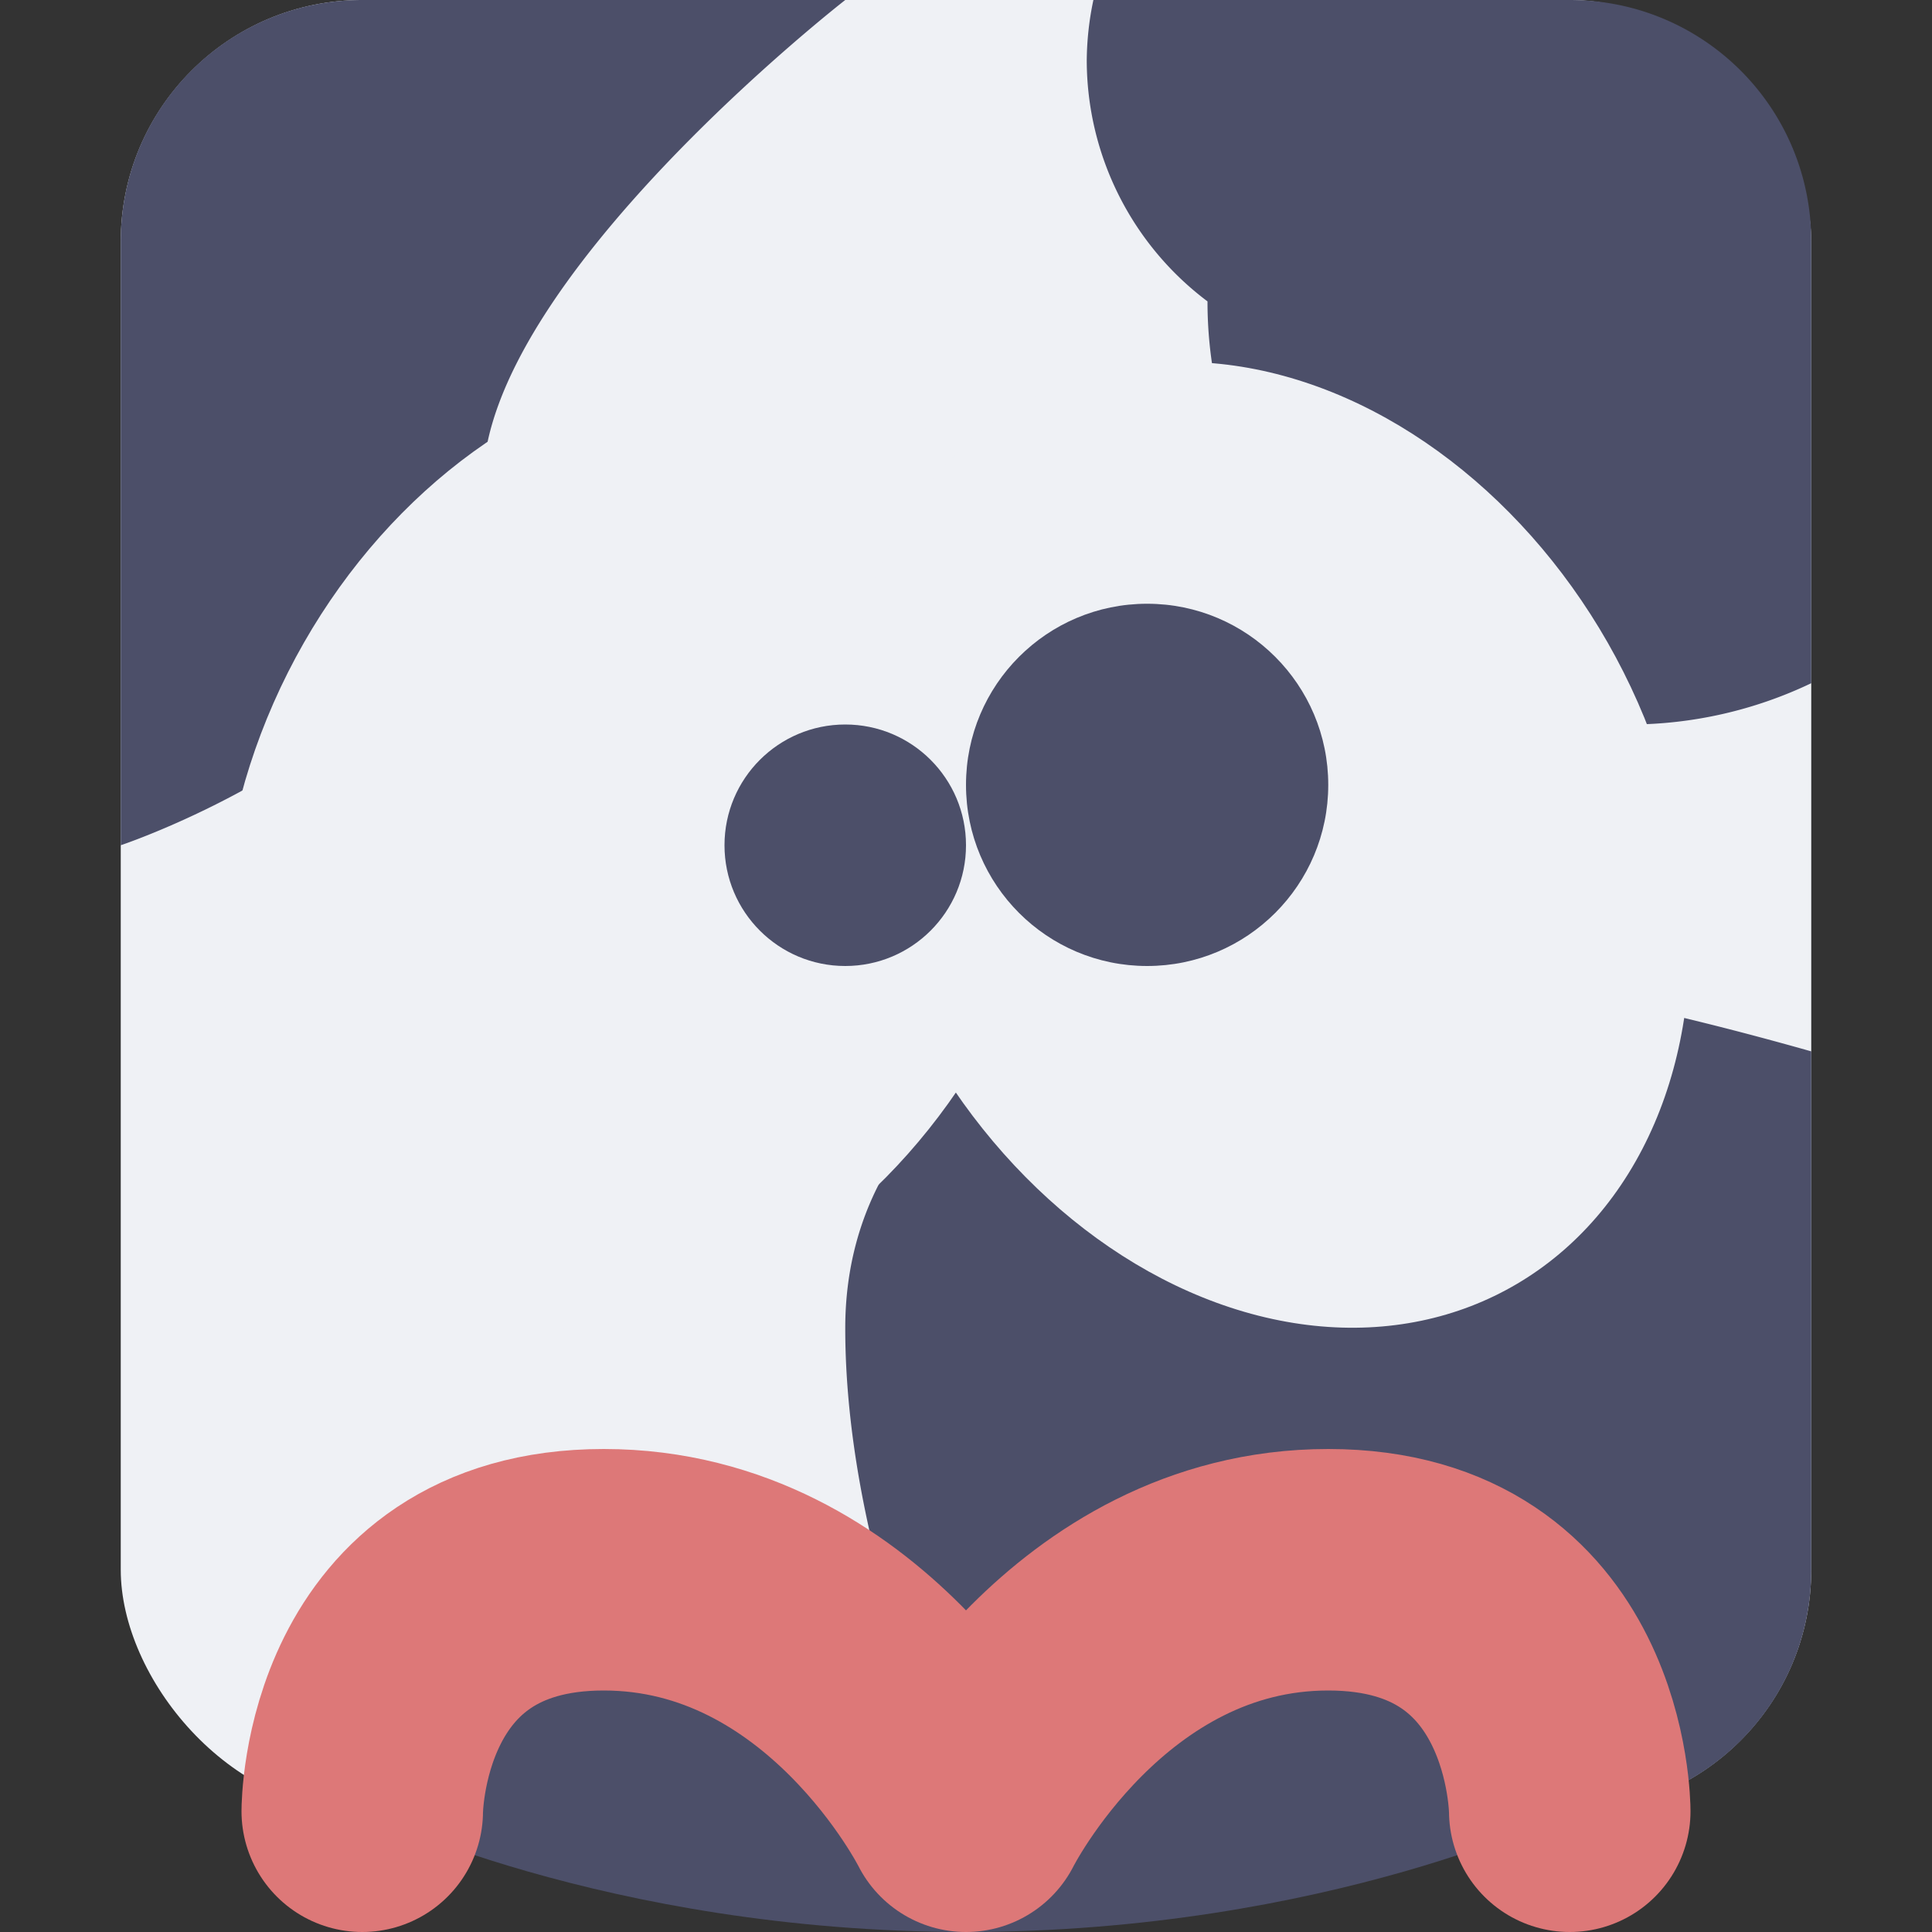 <svg xmlns="http://www.w3.org/2000/svg" width="16" height="16" version="1.1">
 <rect width="100%" height="100%" fill="#333333" stroke="none"/>
 <rect style="fill:#eff1f5" width="14" height="15" x="1" ry="2"/>
 <path style="fill:#4c4f69" d="m3 0c-1.108 0-2 0.892-2 2v5s3-1 3-3c0-1.667 3-4 3-4h-4zm6.055 0a2.5 2.5 0 0 0-0.055 0.5 2.5 2.5 0 0 0 1 1.996 3.5 3.5 0 0 0 0 0.004 3.5 3.5 0 0 0 3.5 3.5 3.5 3.5 0 0 0 1.5-0.342v-3.658c0-1.108-0.892-2-2-2h-3.945zm1.945 8c-2 0-4 1-4 3s1 4 1 4h5c1.108 0 2-0.892 2-2v-4.293c-1.046-0.296-2.7-0.707-4-0.707z"/>
 <path style="fill:#4c4f69" d="m3 15s2 1 5 1 5-1 5-1l-2-2-3 1-3-1z"/>
 <path style="fill:none;stroke-linecap:round;stroke-linejoin:round;stroke-width:2;stroke:#dd7878" d="m3 15s0-2 2-2 3 2 3 2 1-2 3-2 2 2 2 2"/>
 <ellipse style="fill:#eff1f5" cx="7.713" cy="4.625" rx="3.287" ry="4.176" transform="matrix(.933 .359 -.403 .915 0 0)"/>
 <ellipse style="fill:#eff1f5" cx="-6.796" cy="10.313" rx="3.287" ry="4.176" transform="matrix(-.933 .359 .403 .915 0 0)"/>
 <circle style="fill:#4c4f69" cx="9.5" cy="6.5" r="1.5"/>
 <circle style="fill:#4c4f69" cx="7" cy="7" r="1"/>
</svg>
